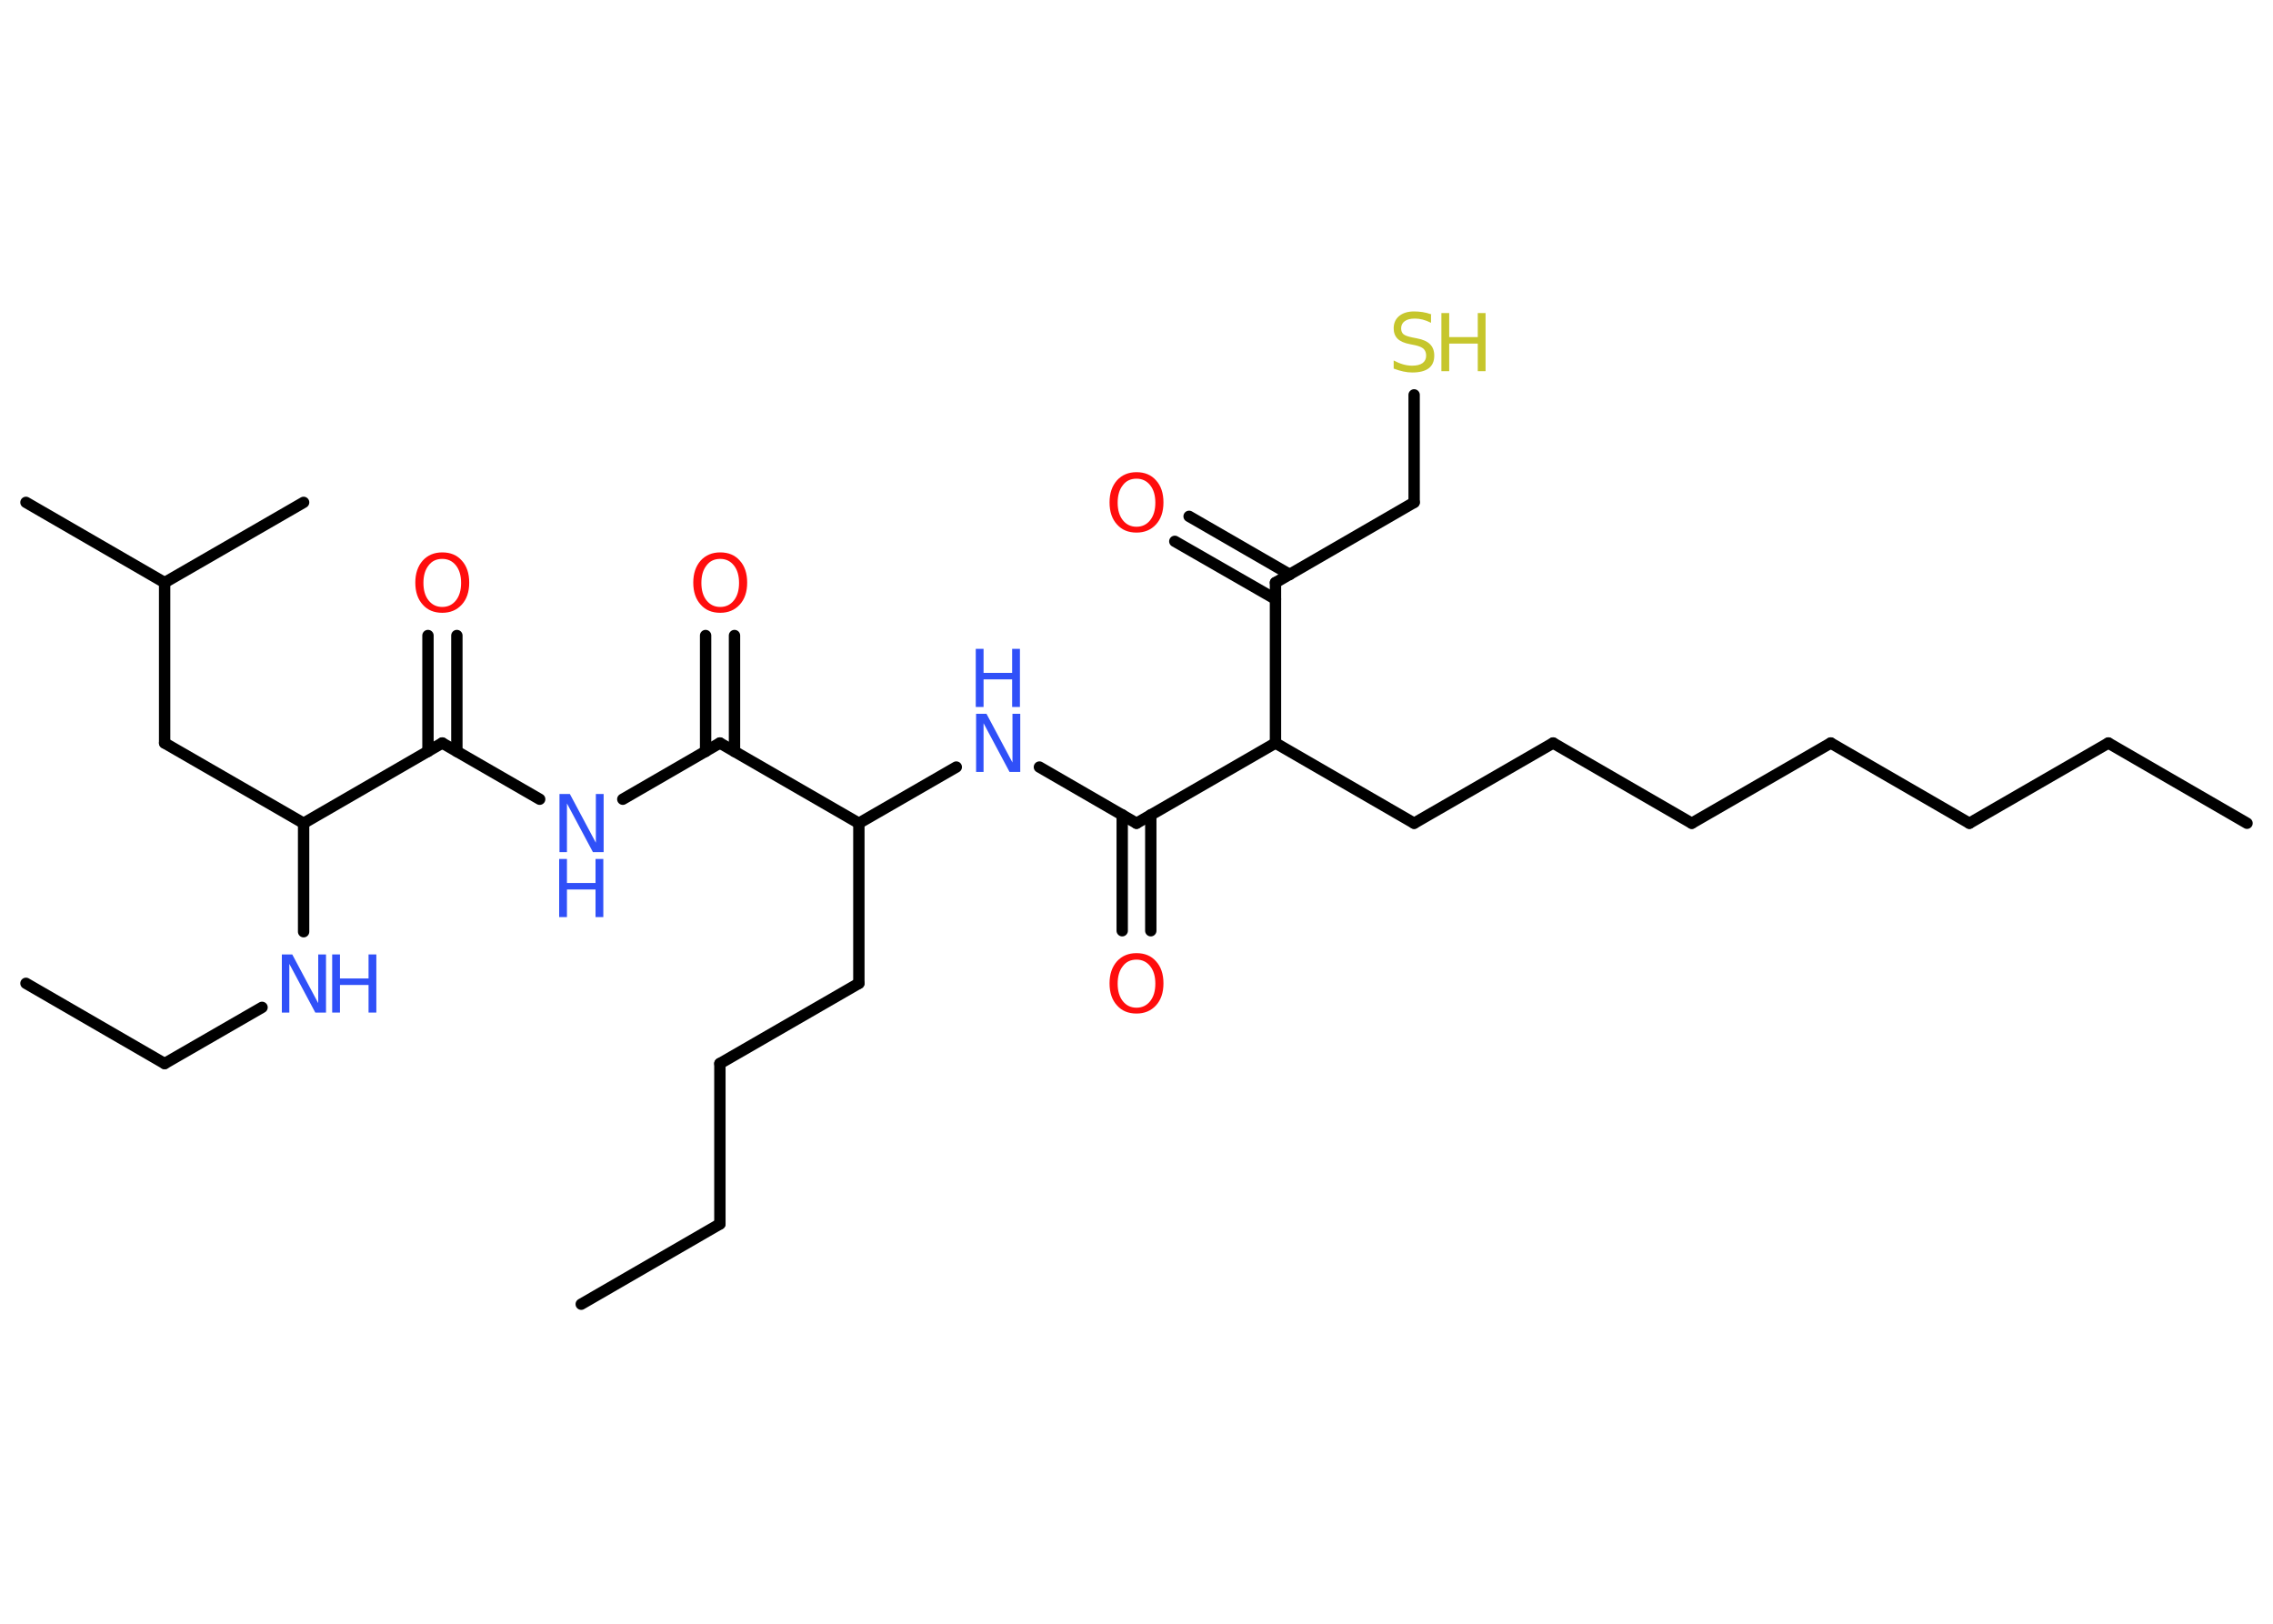 <?xml version='1.0' encoding='UTF-8'?>
<!DOCTYPE svg PUBLIC "-//W3C//DTD SVG 1.1//EN" "http://www.w3.org/Graphics/SVG/1.1/DTD/svg11.dtd">
<svg version='1.2' xmlns='http://www.w3.org/2000/svg' xmlns:xlink='http://www.w3.org/1999/xlink' width='70.0mm' height='50.0mm' viewBox='0 0 70.0 50.0'>
  <desc>Generated by the Chemistry Development Kit (http://github.com/cdk)</desc>
  <g stroke-linecap='round' stroke-linejoin='round' stroke='#000000' stroke-width='.35' fill='#3050F8'>
    <rect x='.0' y='.0' width='70.0' height='50.0' fill='#FFFFFF' stroke='none'/>
    <g id='mol1' class='mol'>
      <line id='mol1bnd1' class='bond' x1='69.2' y1='25.35' x2='64.93' y2='22.88'/>
      <line id='mol1bnd2' class='bond' x1='64.93' y1='22.88' x2='60.65' y2='25.35'/>
      <line id='mol1bnd3' class='bond' x1='60.65' y1='25.35' x2='56.38' y2='22.88'/>
      <line id='mol1bnd4' class='bond' x1='56.38' y1='22.88' x2='52.1' y2='25.35'/>
      <line id='mol1bnd5' class='bond' x1='52.1' y1='25.35' x2='47.83' y2='22.88'/>
      <line id='mol1bnd6' class='bond' x1='47.83' y1='22.88' x2='43.55' y2='25.35'/>
      <line id='mol1bnd7' class='bond' x1='43.55' y1='25.35' x2='39.28' y2='22.88'/>
      <line id='mol1bnd8' class='bond' x1='39.28' y1='22.88' x2='39.28' y2='17.94'/>
      <g id='mol1bnd9' class='bond'>
        <line x1='39.28' y1='18.45' x2='36.18' y2='16.67'/>
        <line x1='39.72' y1='17.69' x2='36.62' y2='15.9'/>
      </g>
      <line id='mol1bnd10' class='bond' x1='39.28' y1='17.94' x2='43.55' y2='15.47'/>
      <line id='mol1bnd11' class='bond' x1='43.55' y1='15.47' x2='43.55' y2='12.16'/>
      <line id='mol1bnd12' class='bond' x1='39.28' y1='22.88' x2='35.0' y2='25.35'/>
      <g id='mol1bnd13' class='bond'>
        <line x1='35.44' y1='25.09' x2='35.44' y2='28.66'/>
        <line x1='34.56' y1='25.09' x2='34.56' y2='28.66'/>
      </g>
      <line id='mol1bnd14' class='bond' x1='35.0' y1='25.35' x2='32.01' y2='23.62'/>
      <line id='mol1bnd15' class='bond' x1='29.45' y1='23.62' x2='26.45' y2='25.35'/>
      <line id='mol1bnd16' class='bond' x1='26.45' y1='25.35' x2='26.45' y2='30.28'/>
      <line id='mol1bnd17' class='bond' x1='26.45' y1='30.28' x2='22.17' y2='32.75'/>
      <line id='mol1bnd18' class='bond' x1='22.17' y1='32.75' x2='22.17' y2='37.69'/>
      <line id='mol1bnd19' class='bond' x1='22.17' y1='37.69' x2='17.9' y2='40.16'/>
      <line id='mol1bnd20' class='bond' x1='26.45' y1='25.35' x2='22.17' y2='22.88'/>
      <g id='mol1bnd21' class='bond'>
        <line x1='21.73' y1='23.14' x2='21.73' y2='19.57'/>
        <line x1='22.62' y1='23.14' x2='22.62' y2='19.57'/>
      </g>
      <line id='mol1bnd22' class='bond' x1='22.17' y1='22.88' x2='19.18' y2='24.61'/>
      <line id='mol1bnd23' class='bond' x1='16.62' y1='24.61' x2='13.62' y2='22.88'/>
      <g id='mol1bnd24' class='bond'>
        <line x1='13.18' y1='23.14' x2='13.18' y2='19.57'/>
        <line x1='14.07' y1='23.14' x2='14.07' y2='19.57'/>
      </g>
      <line id='mol1bnd25' class='bond' x1='13.62' y1='22.88' x2='9.35' y2='25.35'/>
      <line id='mol1bnd26' class='bond' x1='9.35' y1='25.35' x2='5.07' y2='22.88'/>
      <line id='mol1bnd27' class='bond' x1='5.07' y1='22.88' x2='5.07' y2='17.94'/>
      <line id='mol1bnd28' class='bond' x1='5.07' y1='17.94' x2='.8' y2='15.47'/>
      <line id='mol1bnd29' class='bond' x1='5.07' y1='17.94' x2='9.35' y2='15.47'/>
      <line id='mol1bnd30' class='bond' x1='9.35' y1='25.35' x2='9.35' y2='28.69'/>
      <line id='mol1bnd31' class='bond' x1='8.07' y1='31.02' x2='5.07' y2='32.75'/>
      <line id='mol1bnd32' class='bond' x1='5.07' y1='32.75' x2='.8' y2='30.28'/>
      <path id='mol1atm10' class='atom' d='M35.0 14.74q-.27 .0 -.42 .2q-.16 .2 -.16 .54q.0 .34 .16 .54q.16 .2 .42 .2q.26 .0 .42 -.2q.16 -.2 .16 -.54q.0 -.34 -.16 -.54q-.16 -.2 -.42 -.2zM35.0 14.54q.38 .0 .6 .25q.23 .25 .23 .68q.0 .43 -.23 .68q-.23 .25 -.6 .25q-.38 .0 -.6 -.25q-.23 -.25 -.23 -.68q.0 -.42 .23 -.68q.23 -.25 .6 -.25z' stroke='none' fill='#FF0D0D'/>
      <g id='mol1atm12' class='atom'>
        <path d='M44.07 9.7v.24q-.14 -.07 -.26 -.1q-.12 -.03 -.24 -.03q-.2 .0 -.31 .08q-.11 .08 -.11 .22q.0 .12 .07 .18q.07 .06 .27 .1l.15 .03q.27 .05 .4 .18q.13 .13 .13 .35q.0 .26 -.17 .39q-.17 .13 -.51 .13q-.13 .0 -.27 -.03q-.14 -.03 -.3 -.09v-.25q.15 .08 .29 .12q.14 .04 .28 .04q.21 .0 .32 -.08q.11 -.08 .11 -.23q.0 -.13 -.08 -.21q-.08 -.07 -.26 -.11l-.15 -.03q-.27 -.05 -.39 -.17q-.12 -.12 -.12 -.32q.0 -.24 .17 -.38q.17 -.14 .46 -.14q.12 .0 .26 .02q.13 .02 .27 .07z' stroke='none' fill='#C6C62C'/>
        <path d='M44.39 9.64h.24v.74h.88v-.74h.24v1.79h-.24v-.85h-.88v.85h-.24v-1.79z' stroke='none' fill='#C6C62C'/>
      </g>
      <path id='mol1atm14' class='atom' d='M35.0 29.55q-.27 .0 -.42 .2q-.16 .2 -.16 .54q.0 .34 .16 .54q.16 .2 .42 .2q.26 .0 .42 -.2q.16 -.2 .16 -.54q.0 -.34 -.16 -.54q-.16 -.2 -.42 -.2zM35.0 29.35q.38 .0 .6 .25q.23 .25 .23 .68q.0 .43 -.23 .68q-.23 .25 -.6 .25q-.38 .0 -.6 -.25q-.23 -.25 -.23 -.68q.0 -.42 .23 -.68q.23 -.25 .6 -.25z' stroke='none' fill='#FF0D0D'/>
      <g id='mol1atm15' class='atom'>
        <path d='M30.05 21.98h.33l.8 1.5v-1.5h.24v1.79h-.33l-.8 -1.5v1.5h-.23v-1.79z' stroke='none'/>
        <path d='M30.05 19.98h.24v.74h.88v-.74h.24v1.79h-.24v-.85h-.88v.85h-.24v-1.79z' stroke='none'/>
      </g>
      <path id='mol1atm22' class='atom' d='M22.18 17.21q-.27 .0 -.42 .2q-.16 .2 -.16 .54q.0 .34 .16 .54q.16 .2 .42 .2q.26 .0 .42 -.2q.16 -.2 .16 -.54q.0 -.34 -.16 -.54q-.16 -.2 -.42 -.2zM22.18 17.01q.38 .0 .6 .25q.23 .25 .23 .68q.0 .43 -.23 .68q-.23 .25 -.6 .25q-.38 .0 -.6 -.25q-.23 -.25 -.23 -.68q.0 -.42 .23 -.68q.23 -.25 .6 -.25z' stroke='none' fill='#FF0D0D'/>
      <g id='mol1atm23' class='atom'>
        <path d='M17.22 24.45h.33l.8 1.5v-1.5h.24v1.79h-.33l-.8 -1.5v1.5h-.23v-1.79z' stroke='none'/>
        <path d='M17.22 26.45h.24v.74h.88v-.74h.24v1.79h-.24v-.85h-.88v.85h-.24v-1.79z' stroke='none'/>
      </g>
      <path id='mol1atm25' class='atom' d='M13.62 17.21q-.27 .0 -.42 .2q-.16 .2 -.16 .54q.0 .34 .16 .54q.16 .2 .42 .2q.26 .0 .42 -.2q.16 -.2 .16 -.54q.0 -.34 -.16 -.54q-.16 -.2 -.42 -.2zM13.62 17.01q.38 .0 .6 .25q.23 .25 .23 .68q.0 .43 -.23 .68q-.23 .25 -.6 .25q-.38 .0 -.6 -.25q-.23 -.25 -.23 -.68q.0 -.42 .23 -.68q.23 -.25 .6 -.25z' stroke='none' fill='#FF0D0D'/>
      <g id='mol1atm31' class='atom'>
        <path d='M8.67 29.39h.33l.8 1.5v-1.5h.24v1.79h-.33l-.8 -1.5v1.5h-.23v-1.79z' stroke='none'/>
        <path d='M10.23 29.39h.24v.74h.88v-.74h.24v1.79h-.24v-.85h-.88v.85h-.24v-1.79z' stroke='none'/>
      </g>
    </g>
  </g>
</svg>

